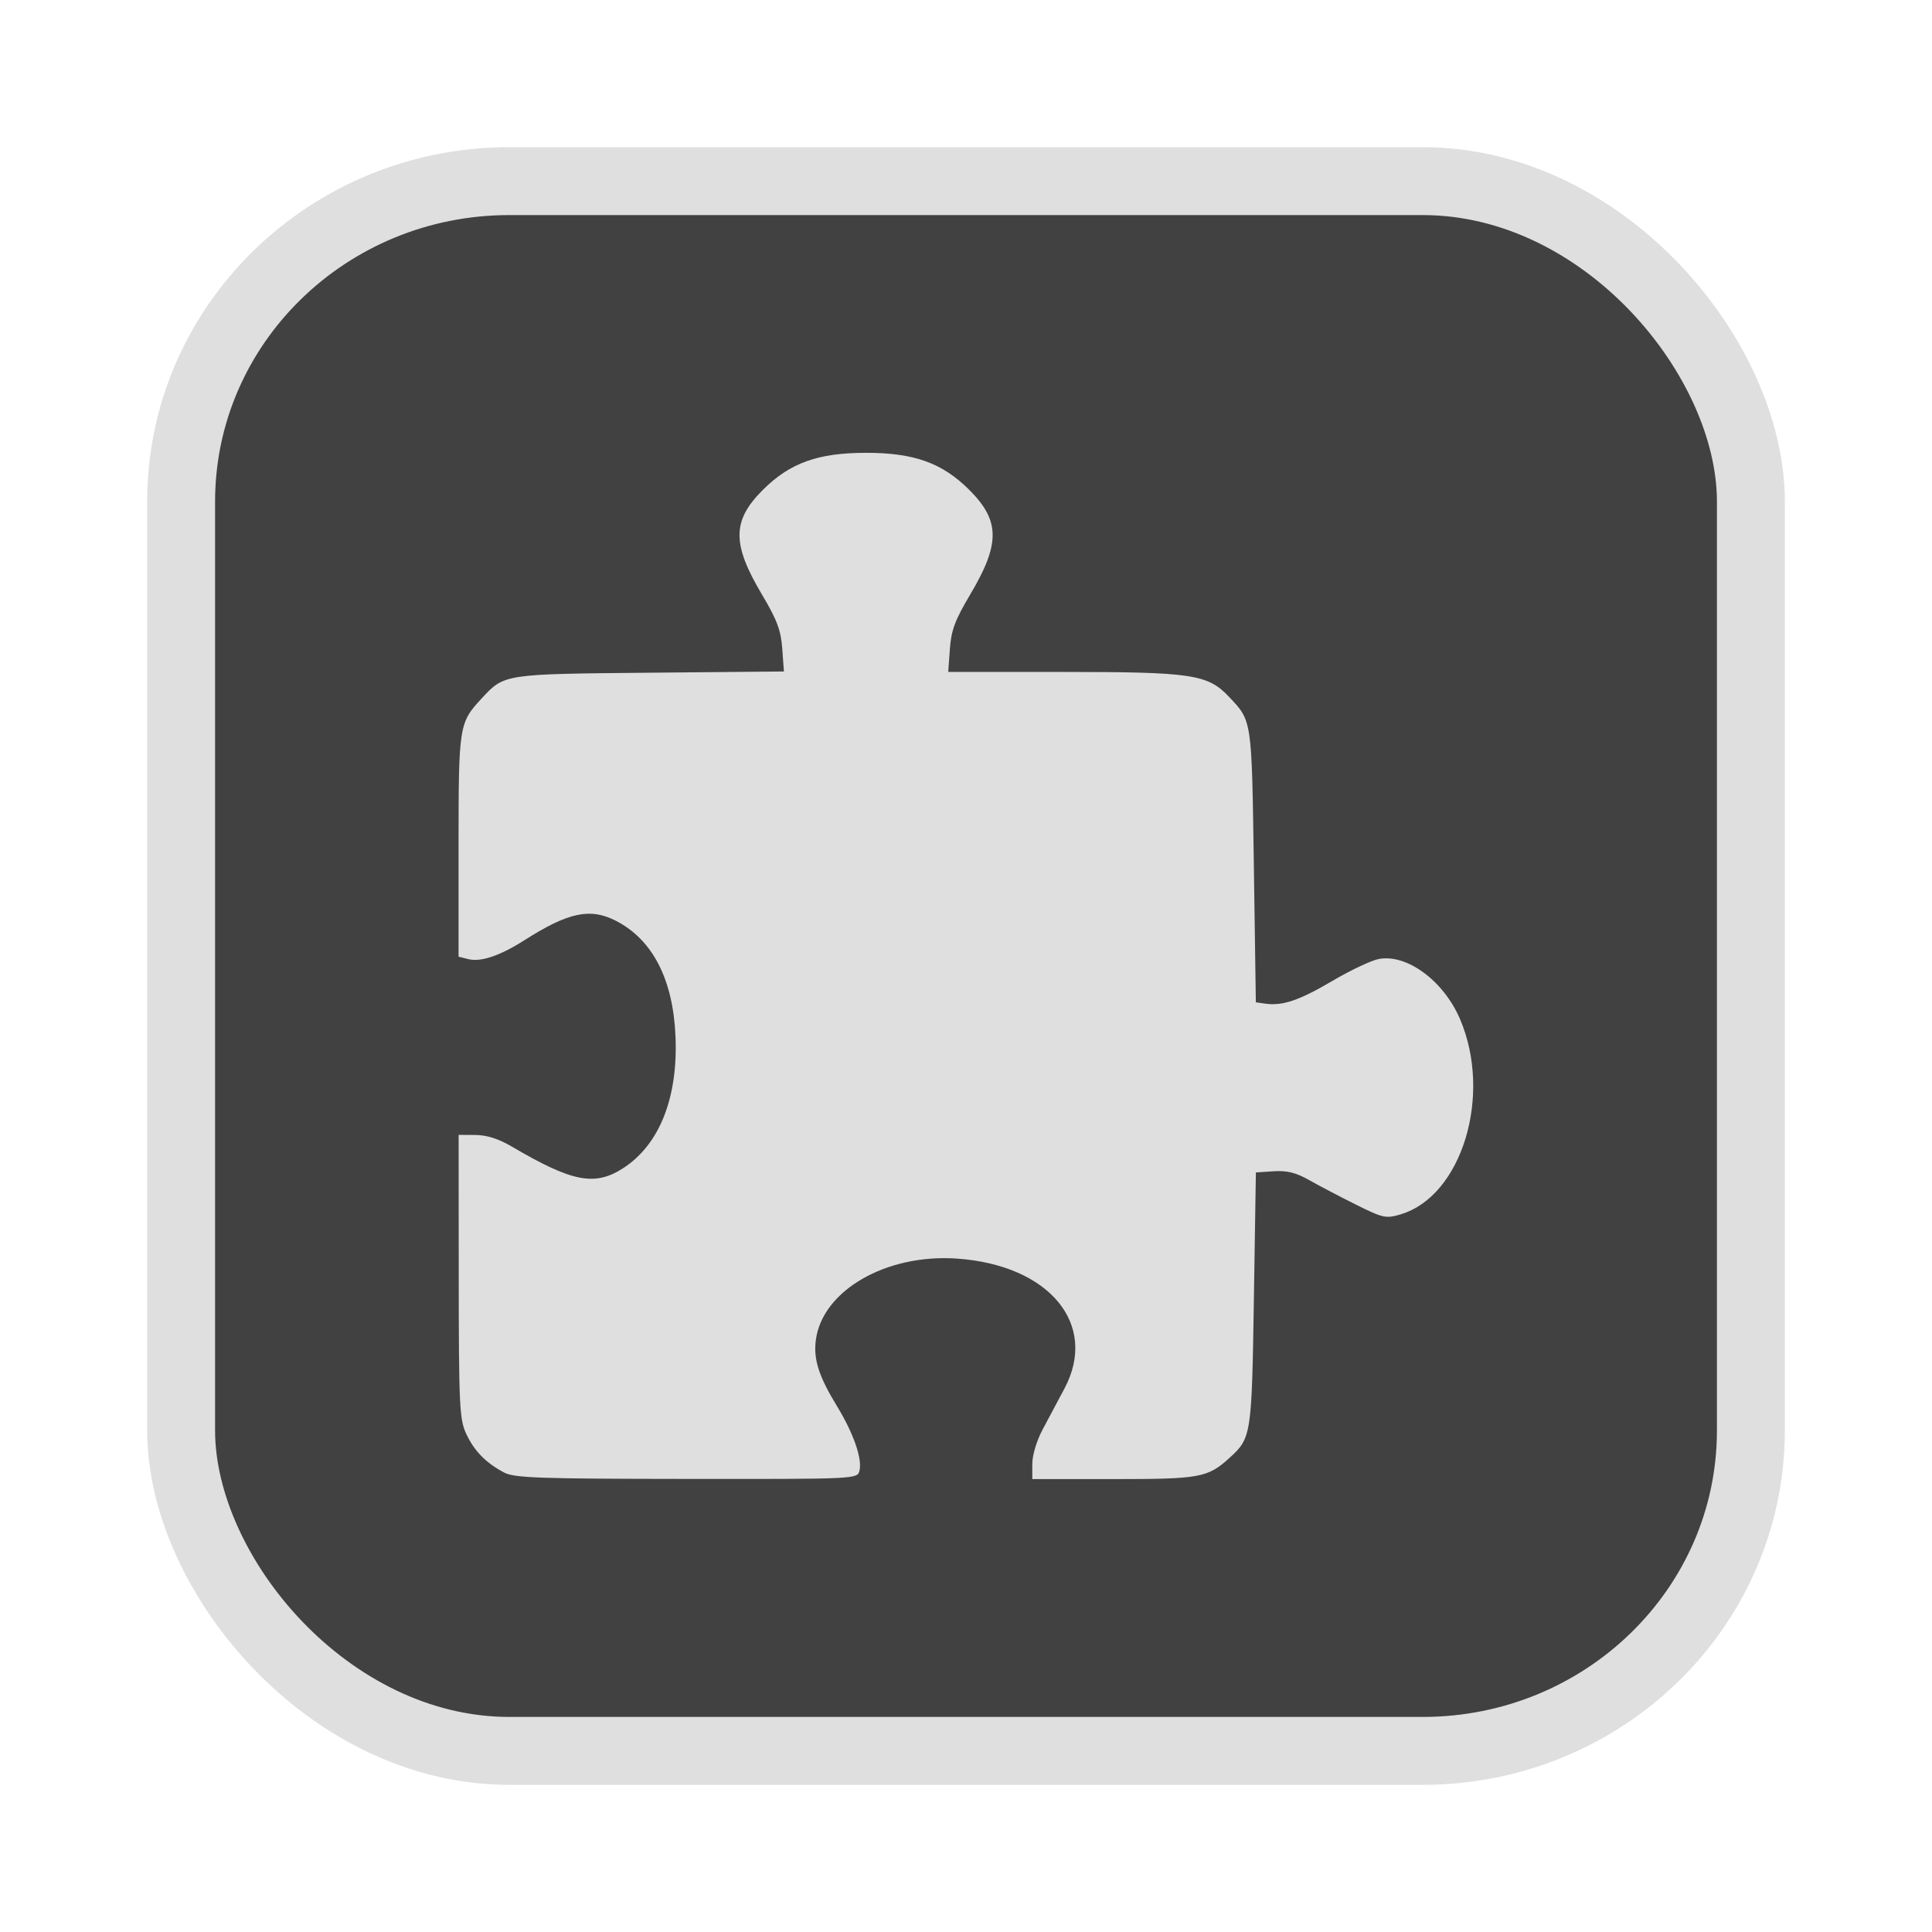<?xml version="1.0" encoding="UTF-8" standalone="no"?>
<svg
   width="64"
   height="64"
   version="1.1"
   id="svg73"
   sodipodi:docname="audacious.svg"
   inkscape:version="1.4.2 (ebf0e940d0, 2025-05-08)"
   xmlns:inkscape="http://www.inkscape.org/namespaces/inkscape"
   xmlns:sodipodi="http://sodipodi.sourceforge.net/DTD/sodipodi-0.dtd"
   xmlns="http://www.w3.org/2000/svg"
   xmlns:svg="http://www.w3.org/2000/svg"
   xmlns:rdf="http://www.w3.org/1999/02/22-rdf-syntax-ns#"
   xmlns:cc="http://creativecommons.org/ns#"
   xmlns:dc="http://purl.org/dc/elements/1.1/">
  <sodipodi:namedview
     pagecolor="#f5f7fa"
     bordercolor="#666666"
     borderopacity="1"
     objecttolerance="10"
     gridtolerance="10"
     guidetolerance="10"
     inkscape:pageopacity="0"
     inkscape:pageshadow="2"
     inkscape:window-width="1377"
     inkscape:window-height="886"
     id="namedview75"
     showgrid="false"
     inkscape:zoom="6.2890624"
     inkscape:cx="47.622361"
     inkscape:cy="45.396274"
     inkscape:window-x="0"
     inkscape:window-y="48"
     inkscape:window-maximized="0"
     inkscape:current-layer="g877"
     inkscape:document-rotation="0"
     inkscape:pagecheckerboard="0"
     inkscape:showpageshadow="2"
     inkscape:deskcolor="#d1d1d1" />
  <defs
     id="defs29" />
  <circle
     cx="32.516"
     cy="31.878"
     r="0"
     fill="url(#b)"
     stroke-width="1.571"
     id="circle41"
     style="fill:url(#b)" />
  <g
     aria-label="GZ"
     transform="matrix(1.221,0,0,0.819,0.496,-0.166)"
     id="text93"
     style="font-weight:bold;font-size:11.526px;line-height:1.25;font-family:sans-serif;-inkscape-font-specification:'sans-serif Bold';fill:#f2f2f2;stroke-width:0.288" />
  <g
     id="g877"
     transform="matrix(1.1,0,0,1.1,-3.185,-3.207)">
    <rect
       x="8.35"
       y="8.37"
       width="47.273"
       height="47.273"
       rx="9.883"
       ry="9.649"
       fill="url(#linearGradient862)"
       stroke-width="3.054"
       id="rect35-7-3"
       style="fill:#414141;fill-opacity:1;stroke:#dfdfdf;stroke-width:2.045;stroke-dasharray:none;stroke-opacity:1" />
    <path
       style="fill:#dfdfdf;fill-opacity:1;stroke:none;stroke-width:0.119;stroke-dashoffset:2.2;stroke-opacity:0.3"
       d="m 18.078,47.261 c -0.553,-0.292 -0.905,-0.652 -1.145,-1.172 -0.201,-0.435 -0.22,-0.85 -0.223,-4.737 l -0.003,-4.26 0.506,0.003 c 0.342,0.002 0.7,0.116 1.102,0.353 1.815,1.067 2.496,1.198 3.35,0.645 1.091,-0.708 1.651,-2.118 1.573,-3.966 -0.072,-1.716 -0.688,-2.912 -1.791,-3.48 -0.778,-0.4 -1.435,-0.261 -2.764,0.586 -0.733,0.467 -1.31,0.661 -1.686,0.566 l -0.292,-0.073 v -3.34 c 0,-3.626 0.012,-3.701 0.699,-4.441 0.682,-0.735 0.656,-0.731 5.064,-0.771 l 4.035,-0.037 -0.05,-0.687 c -0.04,-0.554 -0.158,-0.868 -0.609,-1.626 -0.91,-1.529 -0.905,-2.225 0.02,-3.151 0.816,-0.816 1.662,-1.121 3.113,-1.121 1.45,0 2.297,0.305 3.113,1.121 0.926,0.926 0.93,1.622 0.02,3.151 -0.453,0.762 -0.569,1.071 -0.609,1.633 l -0.05,0.694 h 3.448 c 3.885,0 4.365,0.071 5,0.741 0.705,0.744 0.691,0.655 0.756,5.097 l 0.06,4.111 0.284,0.04 c 0.521,0.074 1.019,-0.095 2.02,-0.684 0.546,-0.322 1.176,-0.619 1.4,-0.661 0.845,-0.159 1.951,0.659 2.443,1.806 0.983,2.292 0.062,5.33 -1.783,5.883 -0.448,0.134 -0.529,0.117 -1.348,-0.291 -0.479,-0.238 -1.112,-0.57 -1.406,-0.737 -0.4,-0.227 -0.671,-0.295 -1.072,-0.268 l -0.537,0.035 -0.06,3.813 c -0.064,4.105 -0.076,4.185 -0.733,4.782 -0.657,0.598 -0.885,0.64 -3.491,0.64 h -2.449 v -0.456 c 0,-0.265 0.131,-0.702 0.314,-1.043 0.173,-0.322 0.468,-0.875 0.655,-1.229 1.026,-1.93 -0.451,-3.716 -3.233,-3.912 -2.131,-0.15 -4.054,0.956 -4.254,2.447 -0.078,0.583 0.086,1.096 0.639,2.002 0.497,0.813 0.766,1.589 0.673,1.943 -0.064,0.247 -0.096,0.248 -5.205,0.243 -4.45,-0.004 -5.188,-0.03 -5.497,-0.193 z"
       id="path1-7" />
  </g>
</svg>
